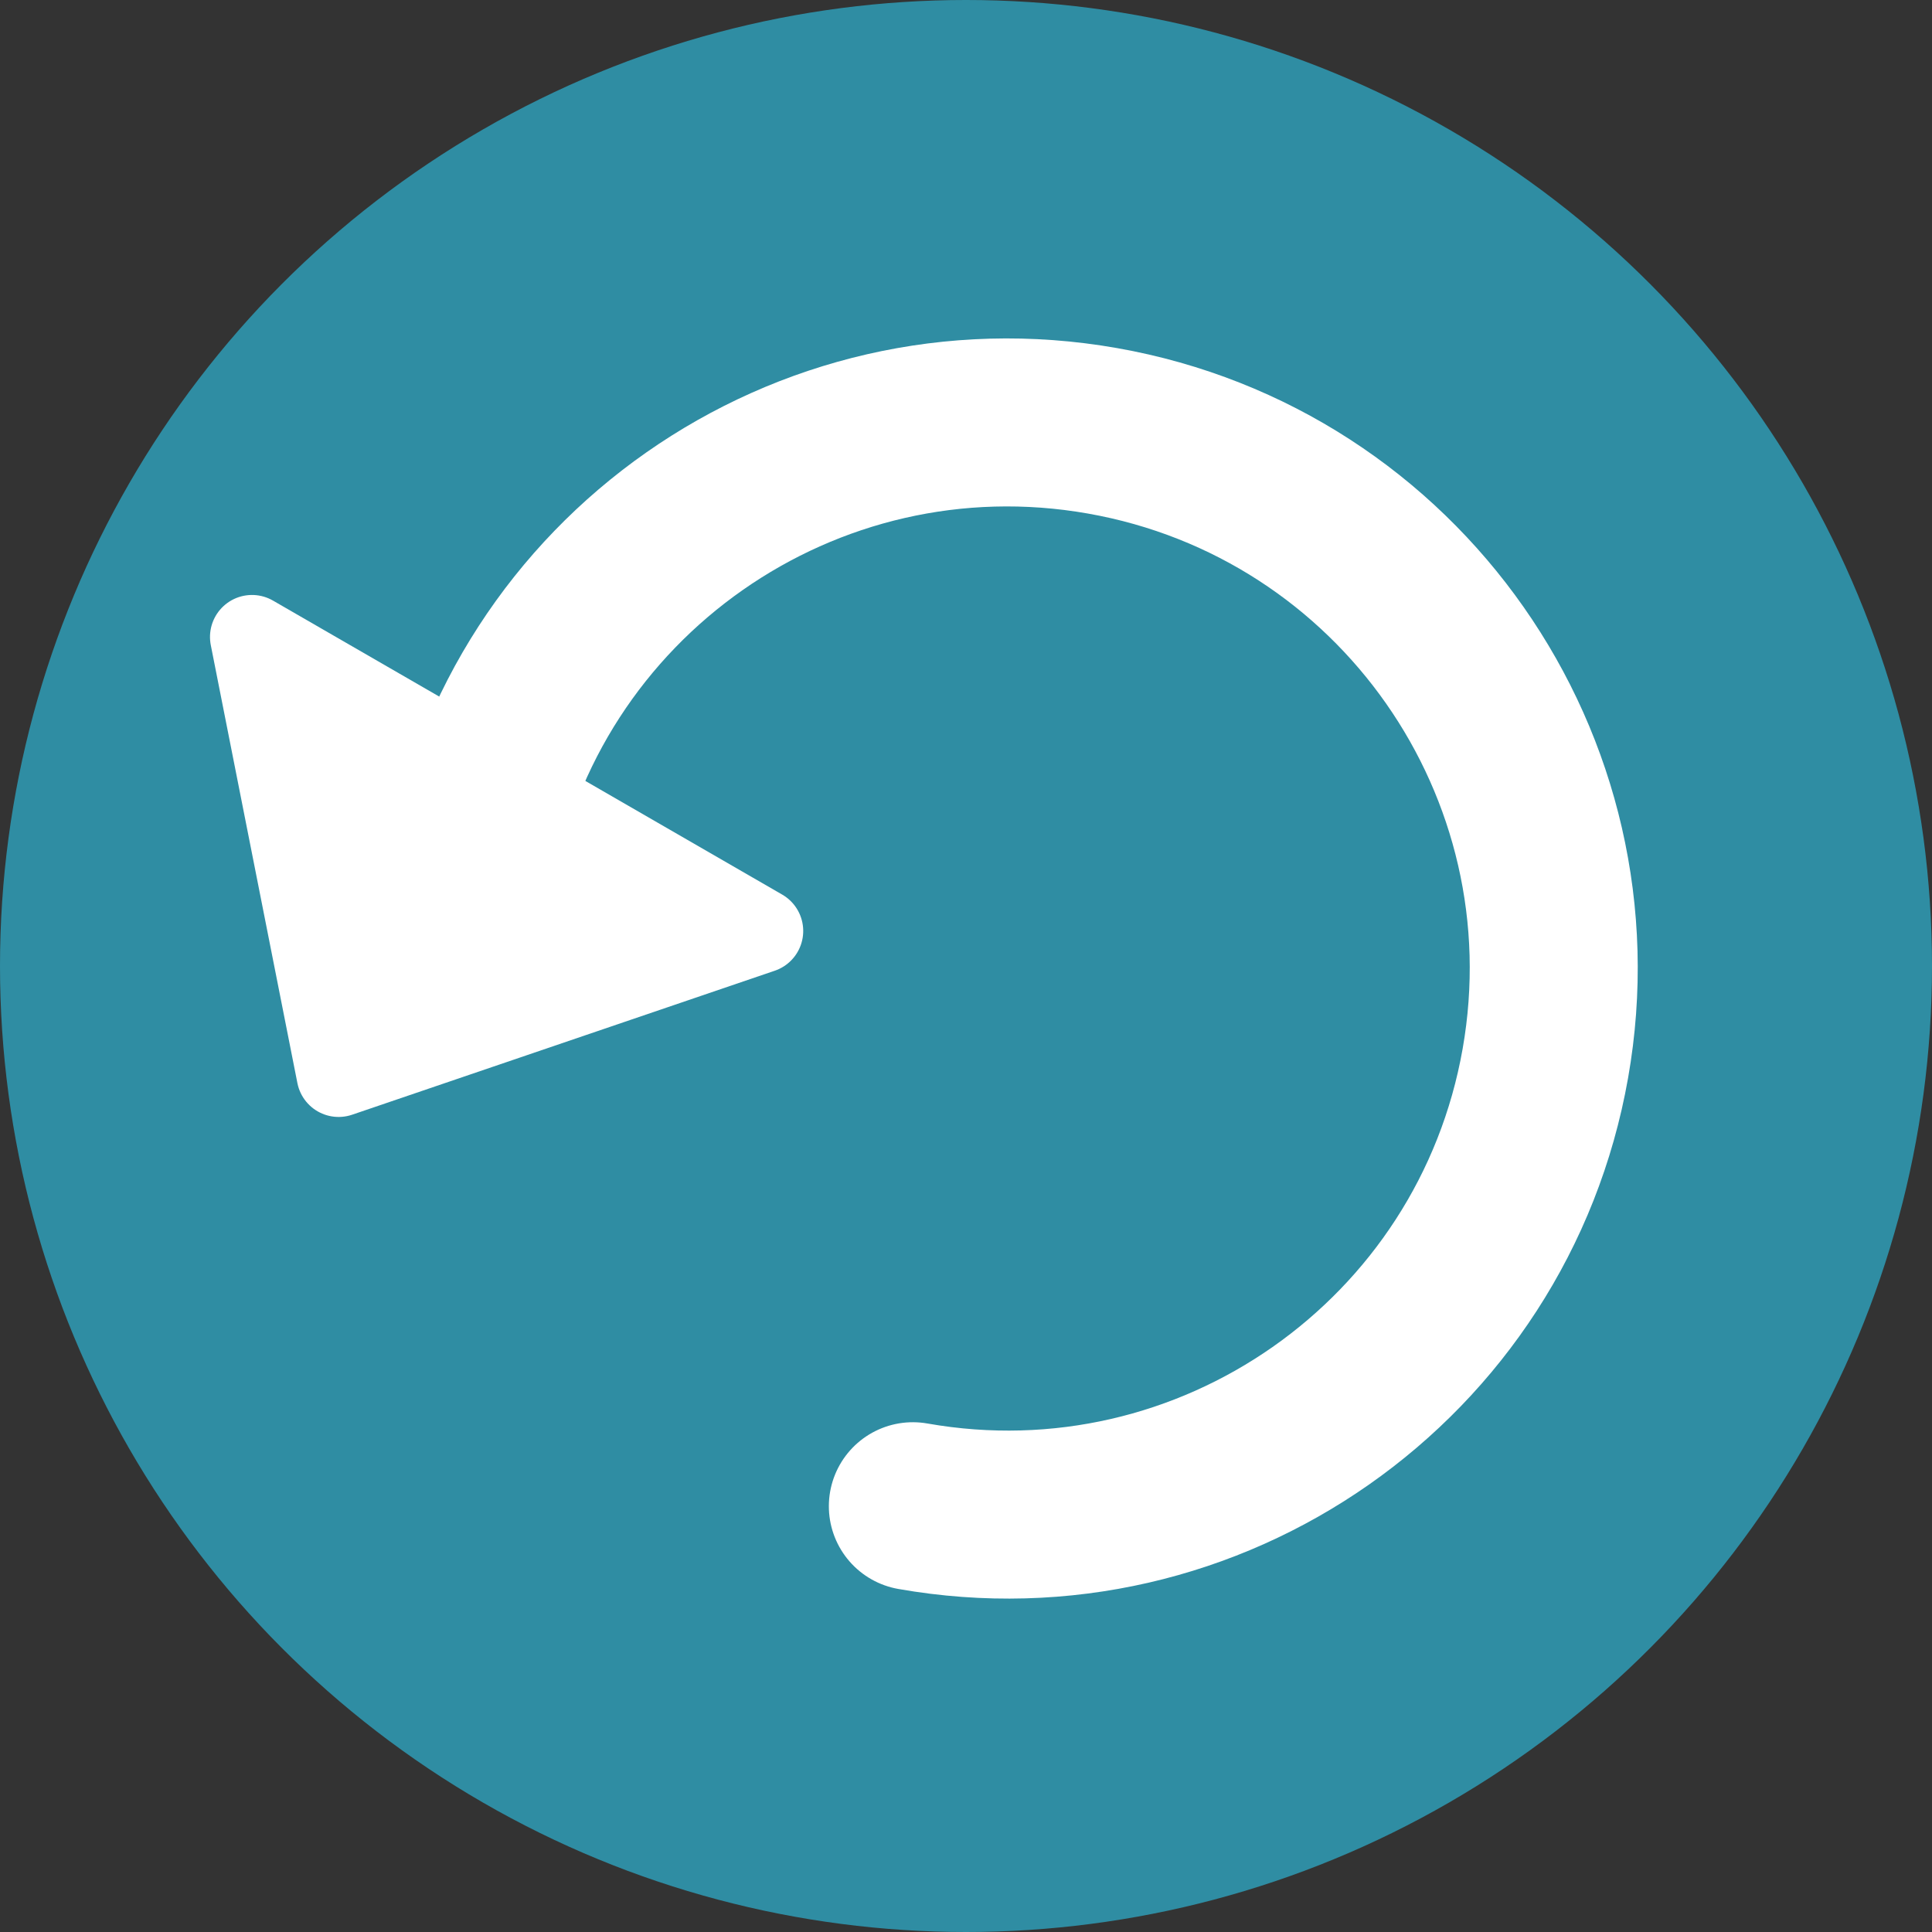 <?xml version="1.0" encoding="UTF-8"?>
<svg width="23px" height="23px" viewBox="0 0 23 23" version="1.1" xmlns="http://www.w3.org/2000/svg" xmlns:xlink="http://www.w3.org/1999/xlink">
    <rect x="0" y="0" width="23" height="23" fill="#333333" stroke="none"/>
    <!-- Generator: Sketch 49.3 (51167) - http://www.bohemiancoding.com/sketch -->
    <title>icon/activity/menu-rollback</title>
    <desc>Created with Sketch.</desc>
    <defs></defs>
    <g id="icon/activity/menu-rollback" stroke="none" stroke-width="1" fill="none" fill-rule="evenodd">
        <g id="icon/add-note-copy-5" fill="#2f8da3">
            <g id="Group-3">
                <g id="Button/Add-activity">
                    <circle id="Oval-2" cx="11.5" cy="11.5" r="11.5"></circle>
                </g>
            </g>
        </g>
        <path d="M11.996,18.03 C15.585,18.03 18.496,15.12 18.496,11.53 C18.496,7.94 15.585,5.03 11.996,5.03 C8.406,5.03 5.496,7.94 5.496,11.53" id="Oval-11" stroke="#FFFFFF" stroke-width="2" stroke-linecap="round" stroke-linejoin="round" transform="translate(11.996, 11.53) rotate(10) translate(-11.996, -11.53) "></path>
        <polygon id="Triangle-2" stroke="#FFFFFF" fill="#FFFFFF" stroke-linecap="round" stroke-linejoin="round" transform="translate(5.031, 11.065) rotate(-150) translate(-5.031, -11.065) " points="5.031 9.065 8.531 13.065 1.531 13.065"></polygon>
    </g>
</svg>